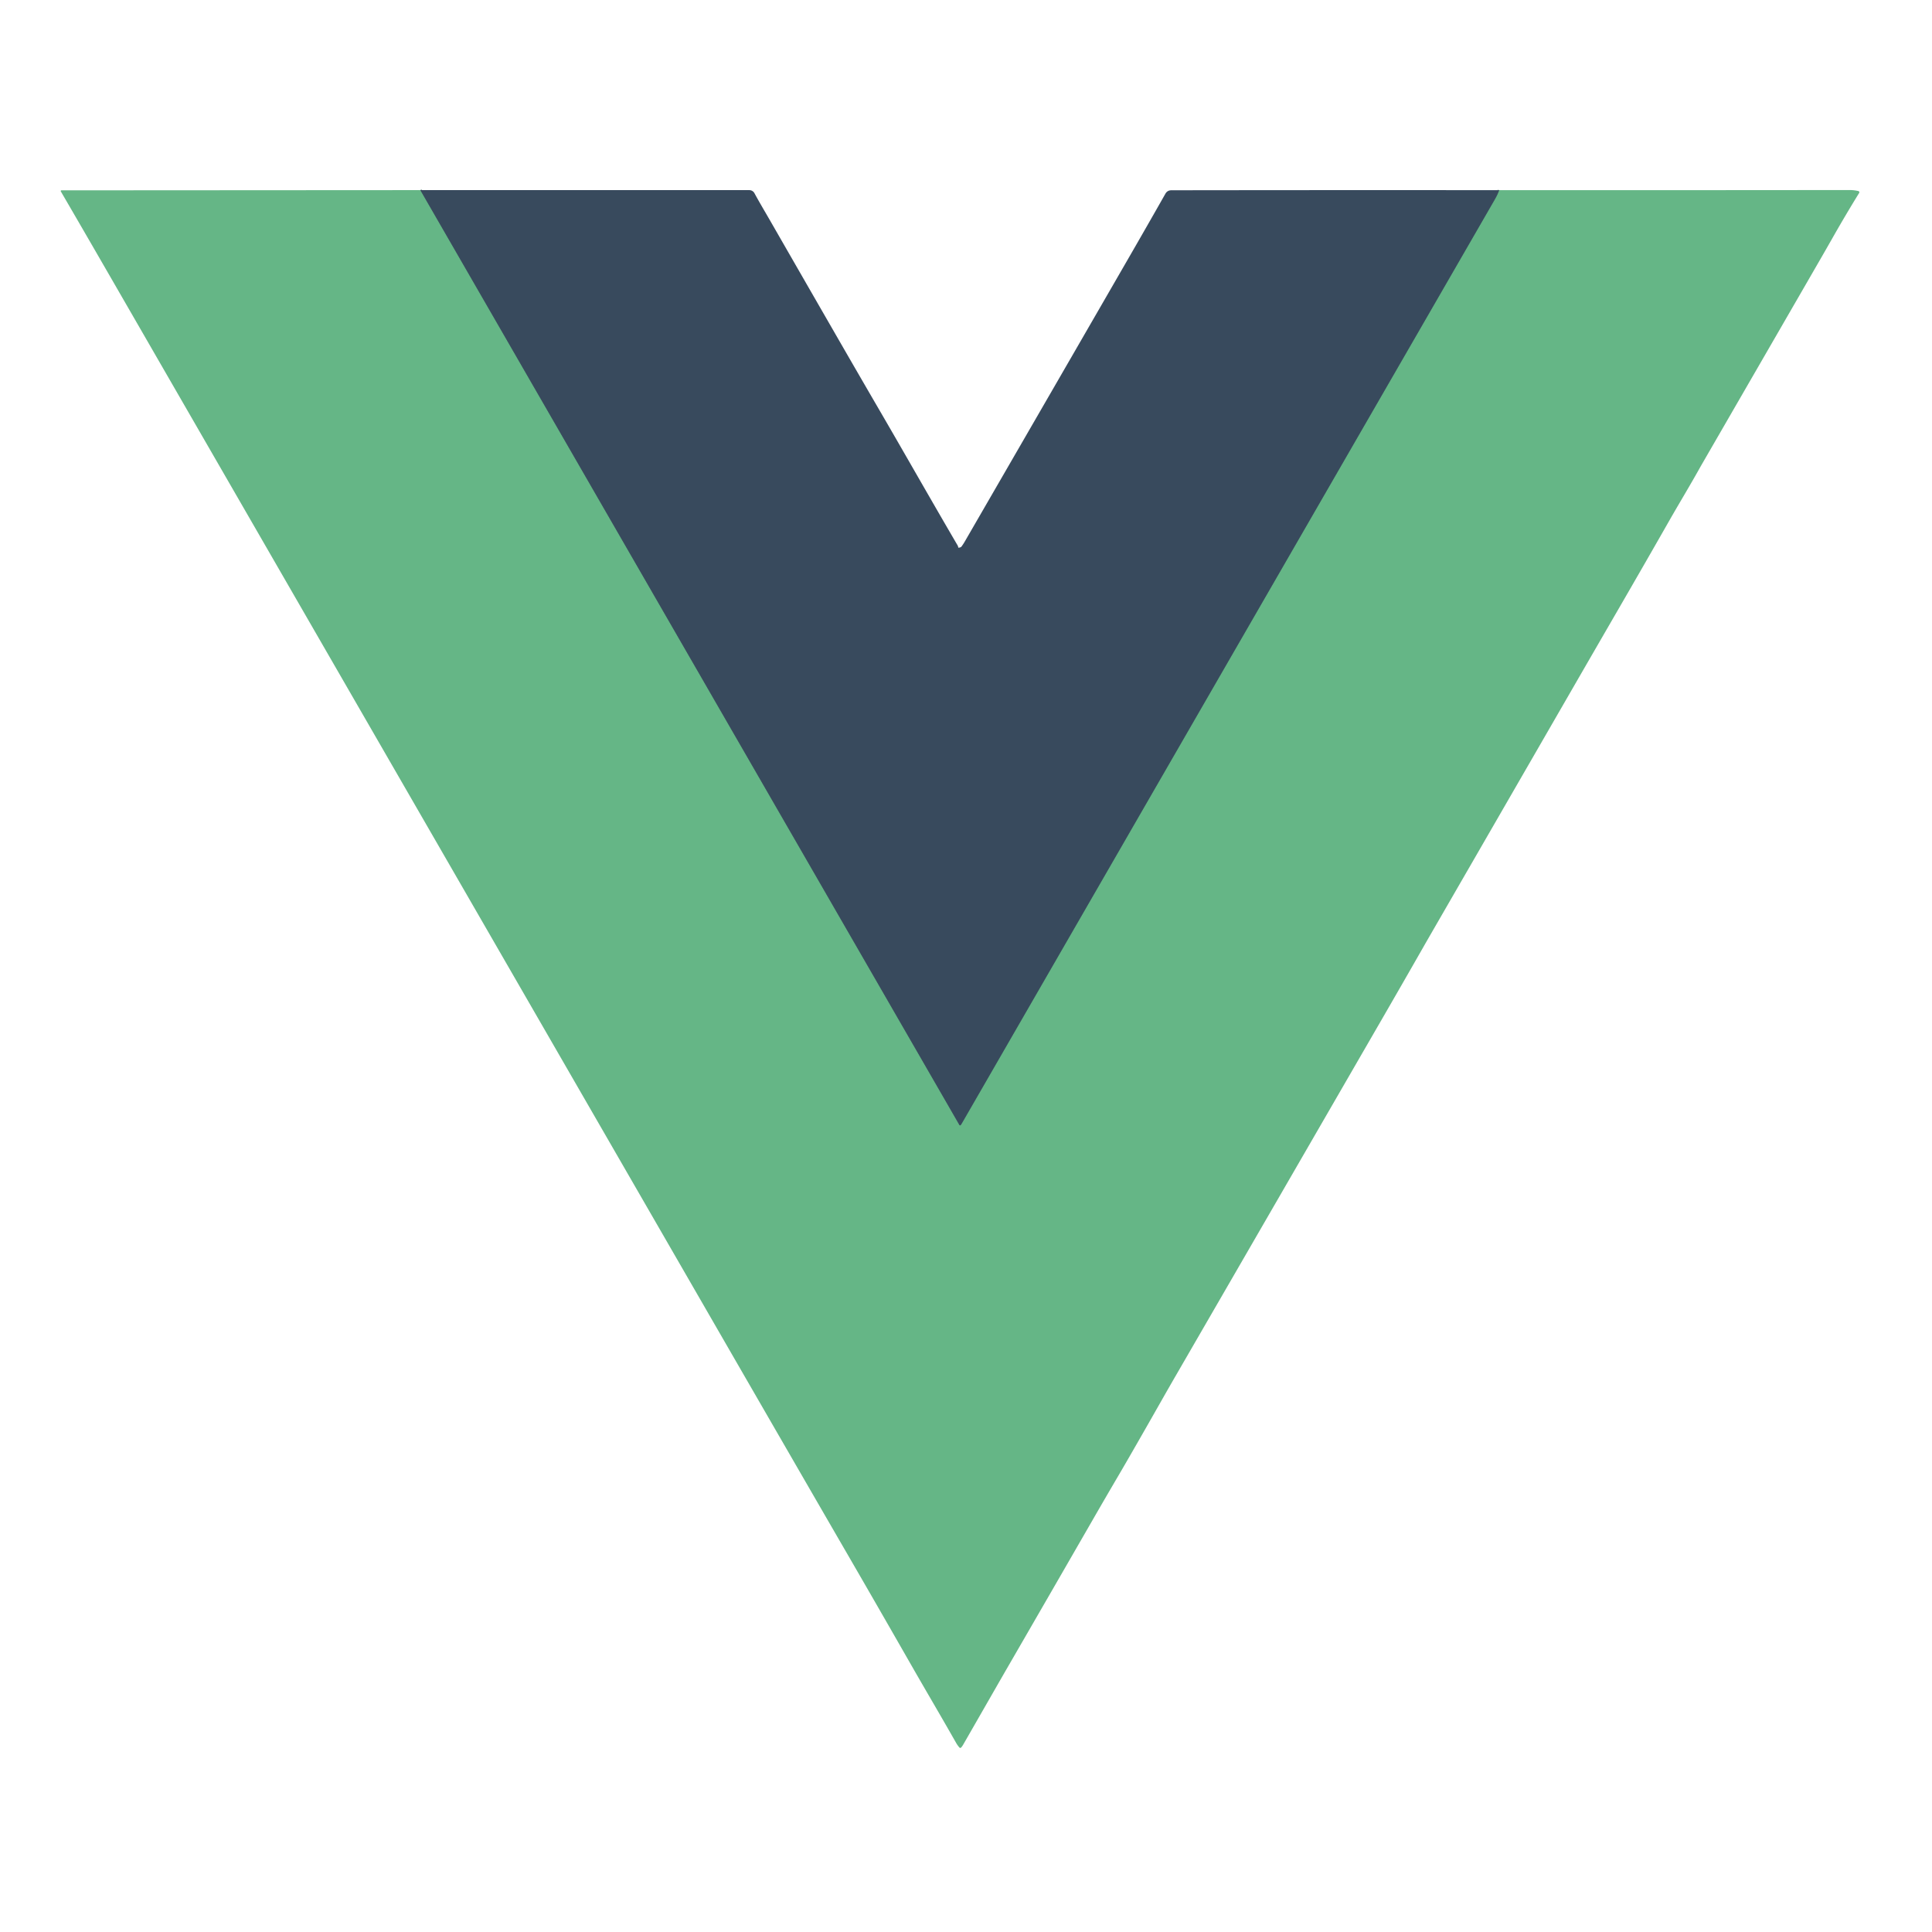 <?xml version="1.0" encoding="UTF-8" standalone="no"?>
<!DOCTYPE svg PUBLIC "-//W3C//DTD SVG 1.1//EN" "http://www.w3.org/Graphics/SVG/1.1/DTD/svg11.dtd">
<svg xmlns="http://www.w3.org/2000/svg" version="1.1" viewBox="0.00 0.00 1448.00 1448.00">
<path stroke="#4f8072" stroke-width="2.00" fill="none" stroke-linecap="butt" vector-effect="non-scaling-stroke" d="
  M 315.04 142.49
  L 719.09 843.19
  A 0.51 0.50 -32.1 0 0 719.81 843.35
  Q 720.21 843.07 720.52 842.54
  Q 913.13 508.56 1120.11 149.84
  Q 1122.61 145.51 1123.56 142.53"
/>
<path fill="#65b686" d="
  M 315.04 142.49
  L 719.09 843.19
  A 0.51 0.50 -32.1 0 0 719.81 843.35
  Q 720.21 843.07 720.52 842.54
  Q 913.13 508.56 1120.11 149.84
  Q 1122.61 145.51 1123.56 142.53
  Q 1254.75 142.57 1386.00 142.43
  Q 1389.62 142.42 1392.84 143.21
  A 0.94 0.94 0.0 0 1 1393.41 144.61
  Q 1383.45 160.73 1373.99 177.38
  Q 1369.07 186.04 1364.05 194.74
  Q 1349.23 220.42 1325.76 261.03
  Q 1274.50 349.74 1274.40 349.93
  C 1266.73 363.72 1259.02 376.35 1251.37 389.75
  Q 1232.27 423.24 1213.29 456.00
  Q 1193.44 490.29 1173.11 525.53
  Q 1122.50 613.26 1071.52 701.53
  Q 1069.17 705.61 1066.80 709.76
  Q 1052.63 734.61 1034.05 766.75
  Q 958.00 898.35 881.87 1029.92
  Q 875.71 1040.56 870.67 1049.45
  Q 848.57 1088.36 838.32 1105.82
  Q 828.61 1122.34 819.26 1138.59
  Q 786.43 1195.61 753.48 1252.56
  Q 751.93 1255.25 750.33 1258.03
  Q 736.64 1281.90 721.88 1307.61
  Q 721.20 1308.79 720.48 1309.60
  Q 719.70 1310.48 718.94 1309.59
  Q 717.54 1307.94 716.56 1306.21
  C 705.78 1287.17 694.01 1267.28 682.73 1247.55
  Q 658.59 1205.33 635.71 1165.83
  Q 627.16 1151.08 618.27 1135.71
  Q 576.58 1063.60 532.78 987.68
  Q 308.57 599.05 79.52 202.01
  Q 61.87 171.42 45.57 143.43
  A 0.52 0.52 0.0 0 1 46.02 142.65
  L 315.04 142.49
  Z"
/>
<path fill="#384a5d" d="
  M 315.04 142.49
  L 561.59 142.50
  A 4.38 4.37 -14.2 0 1 565.44 144.79
  C 569.20 151.74 573.35 158.65 577.32 165.56
  Q 603.57 211.25 628.66 254.79
  Q 644.83 282.86 658.86 306.95
  C 678.36 340.41 697.96 375.07 717.77 408.87
  C 718.00 409.27 718.08 409.61 718.14 410.06
  A 0.50 0.50 0.0 0 0 718.77 410.49
  L 719.78 410.20
  Q 720.29 410.06 720.61 409.63
  Q 721.93 407.86 722.93 406.14
  Q 783.33 301.73 844.61 195.57
  Q 860.69 167.71 873.45 145.19
  Q 874.92 142.60 878.00 142.60
  Q 1000.75 142.43 1123.56 142.53
  Q 1122.61 145.51 1120.11 149.84
  Q 913.13 508.56 720.52 842.54
  Q 720.21 843.07 719.81 843.35
  A 0.51 0.50 -32.1 0 1 719.09 843.19
  L 315.04 142.49
  Z"
/>
</svg>
